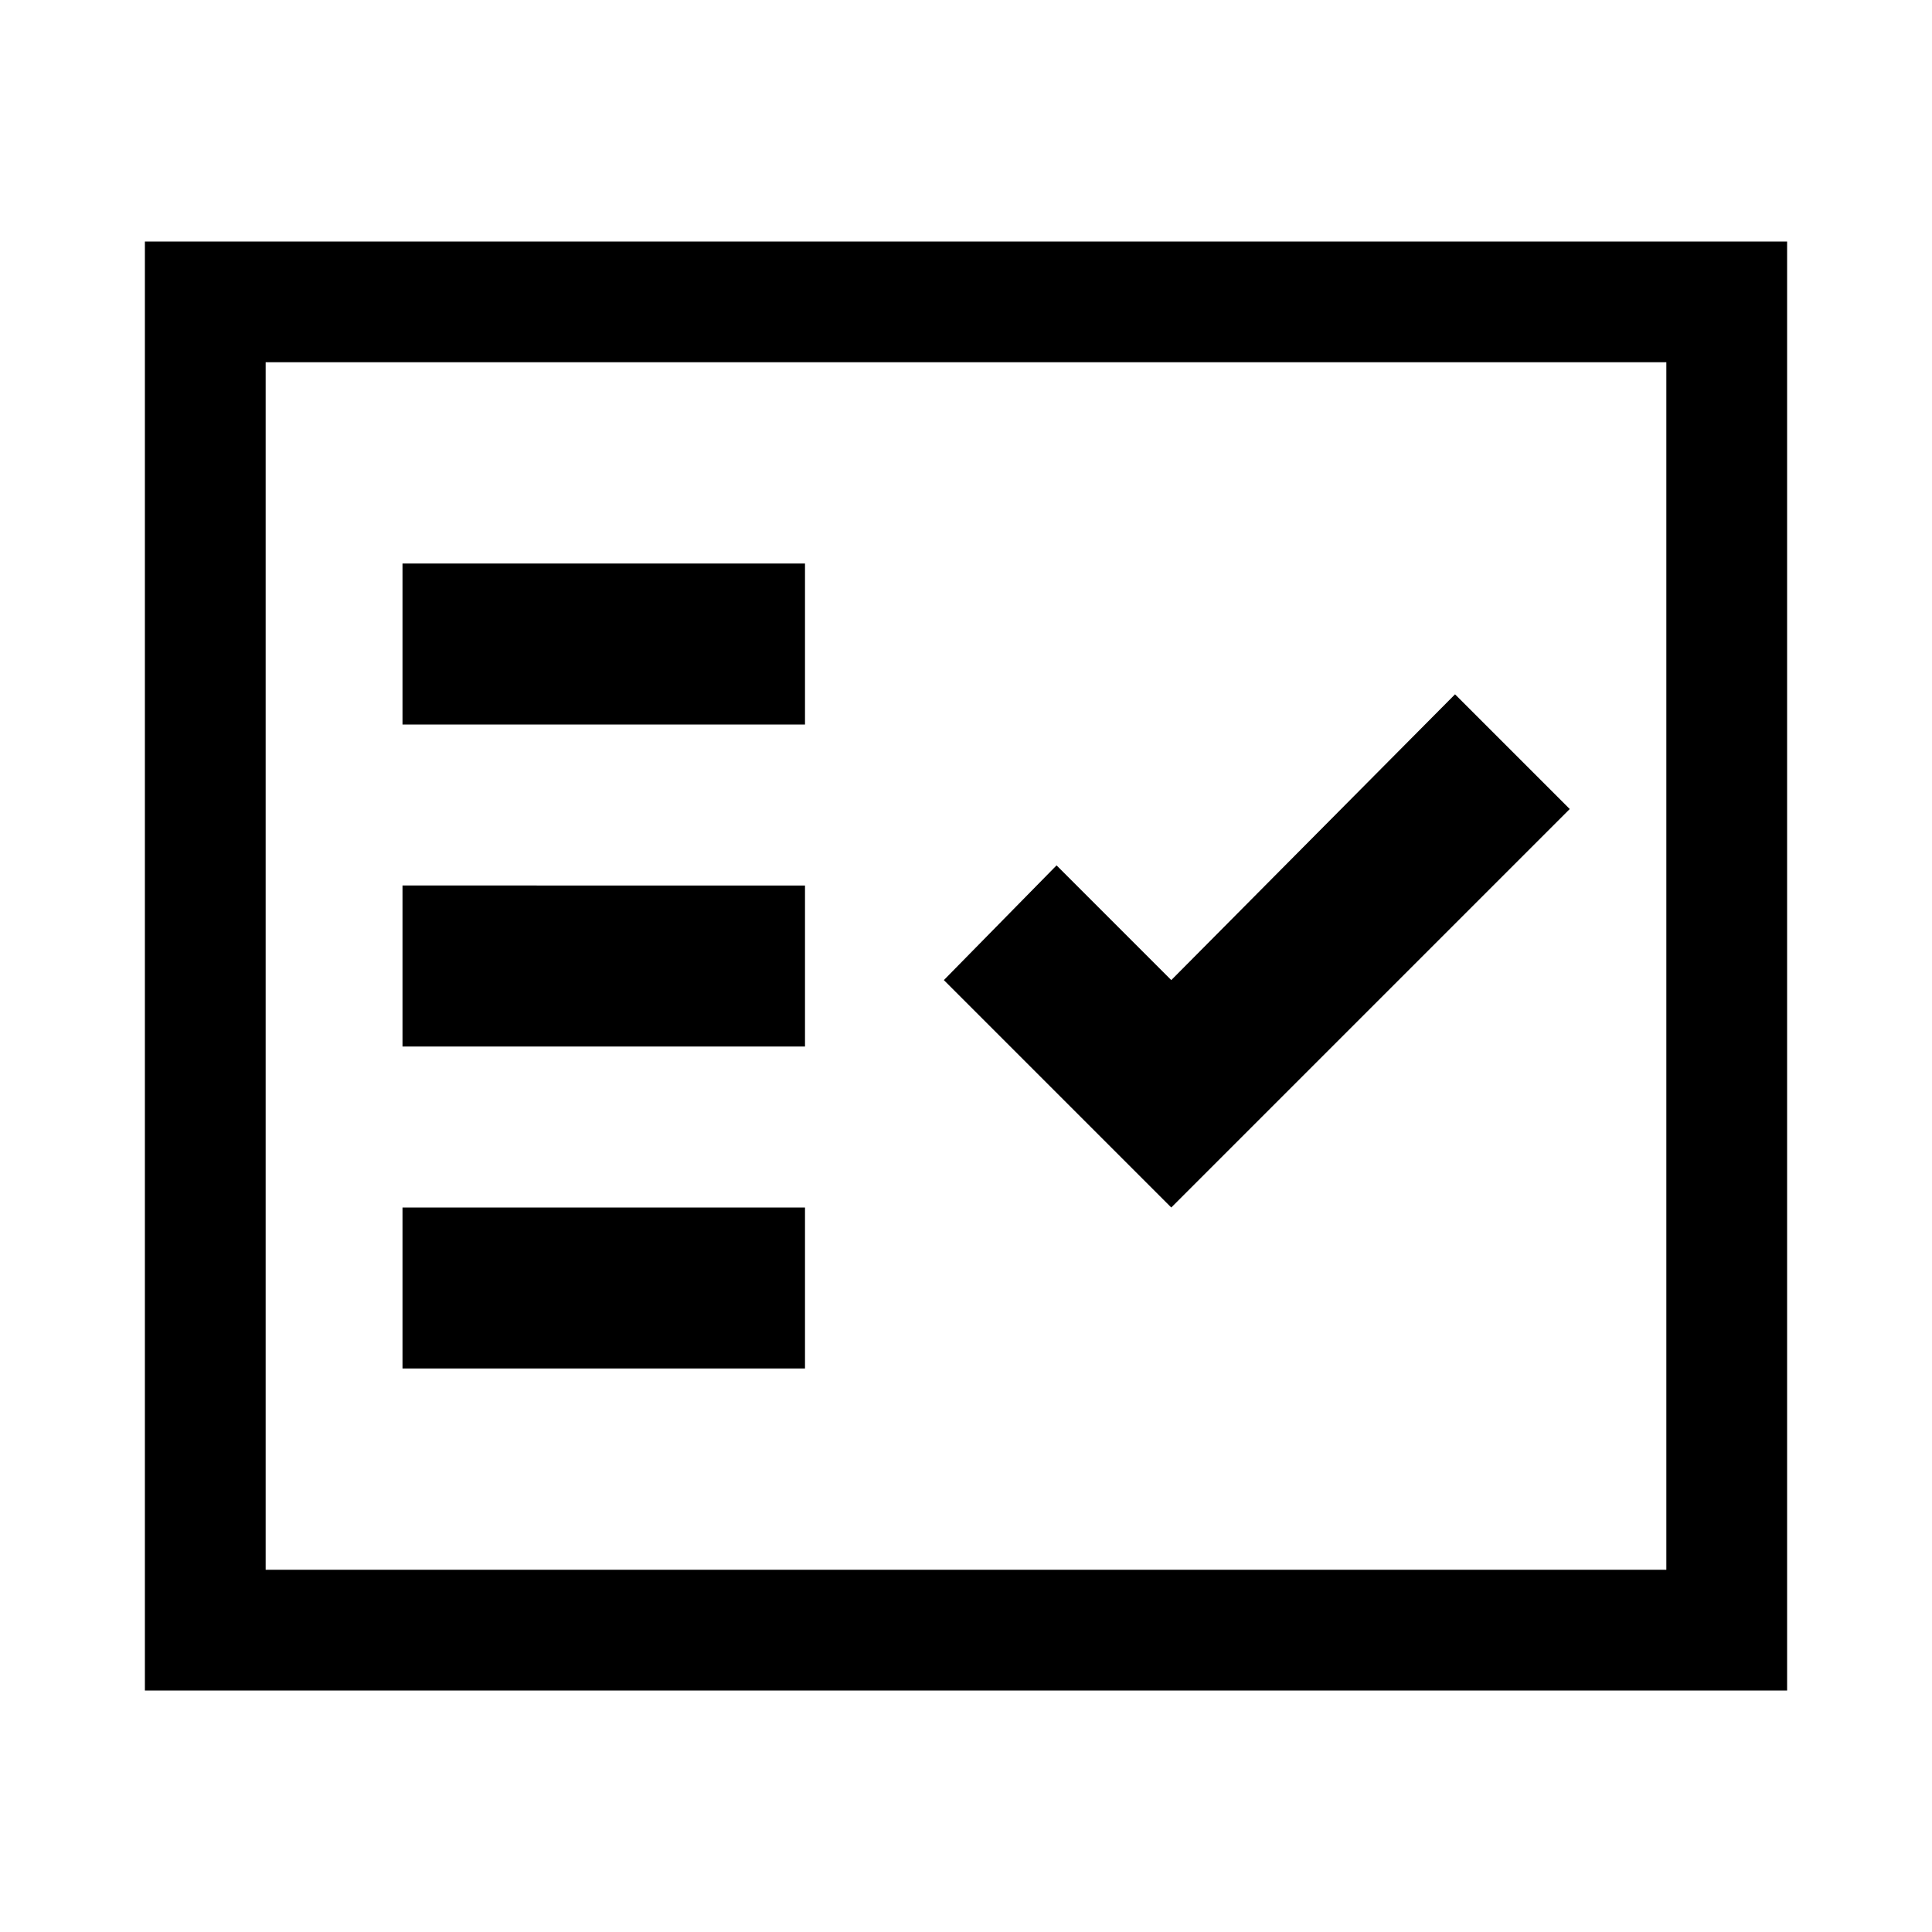 <svg xmlns="http://www.w3.org/2000/svg" width="48" height="48" viewBox="0 96 960 960"><path d="M200 776h200v-80H200v80Zm382-80 198-198-57-57-141 142-57-57-56 57 113 113Zm-382-80h200v-80H200v80Zm0-160h200v-80H200v80ZM72 936V216h816v720H72Zm60-60h696V276H132v600Zm0 0V276v600Z"/></svg>